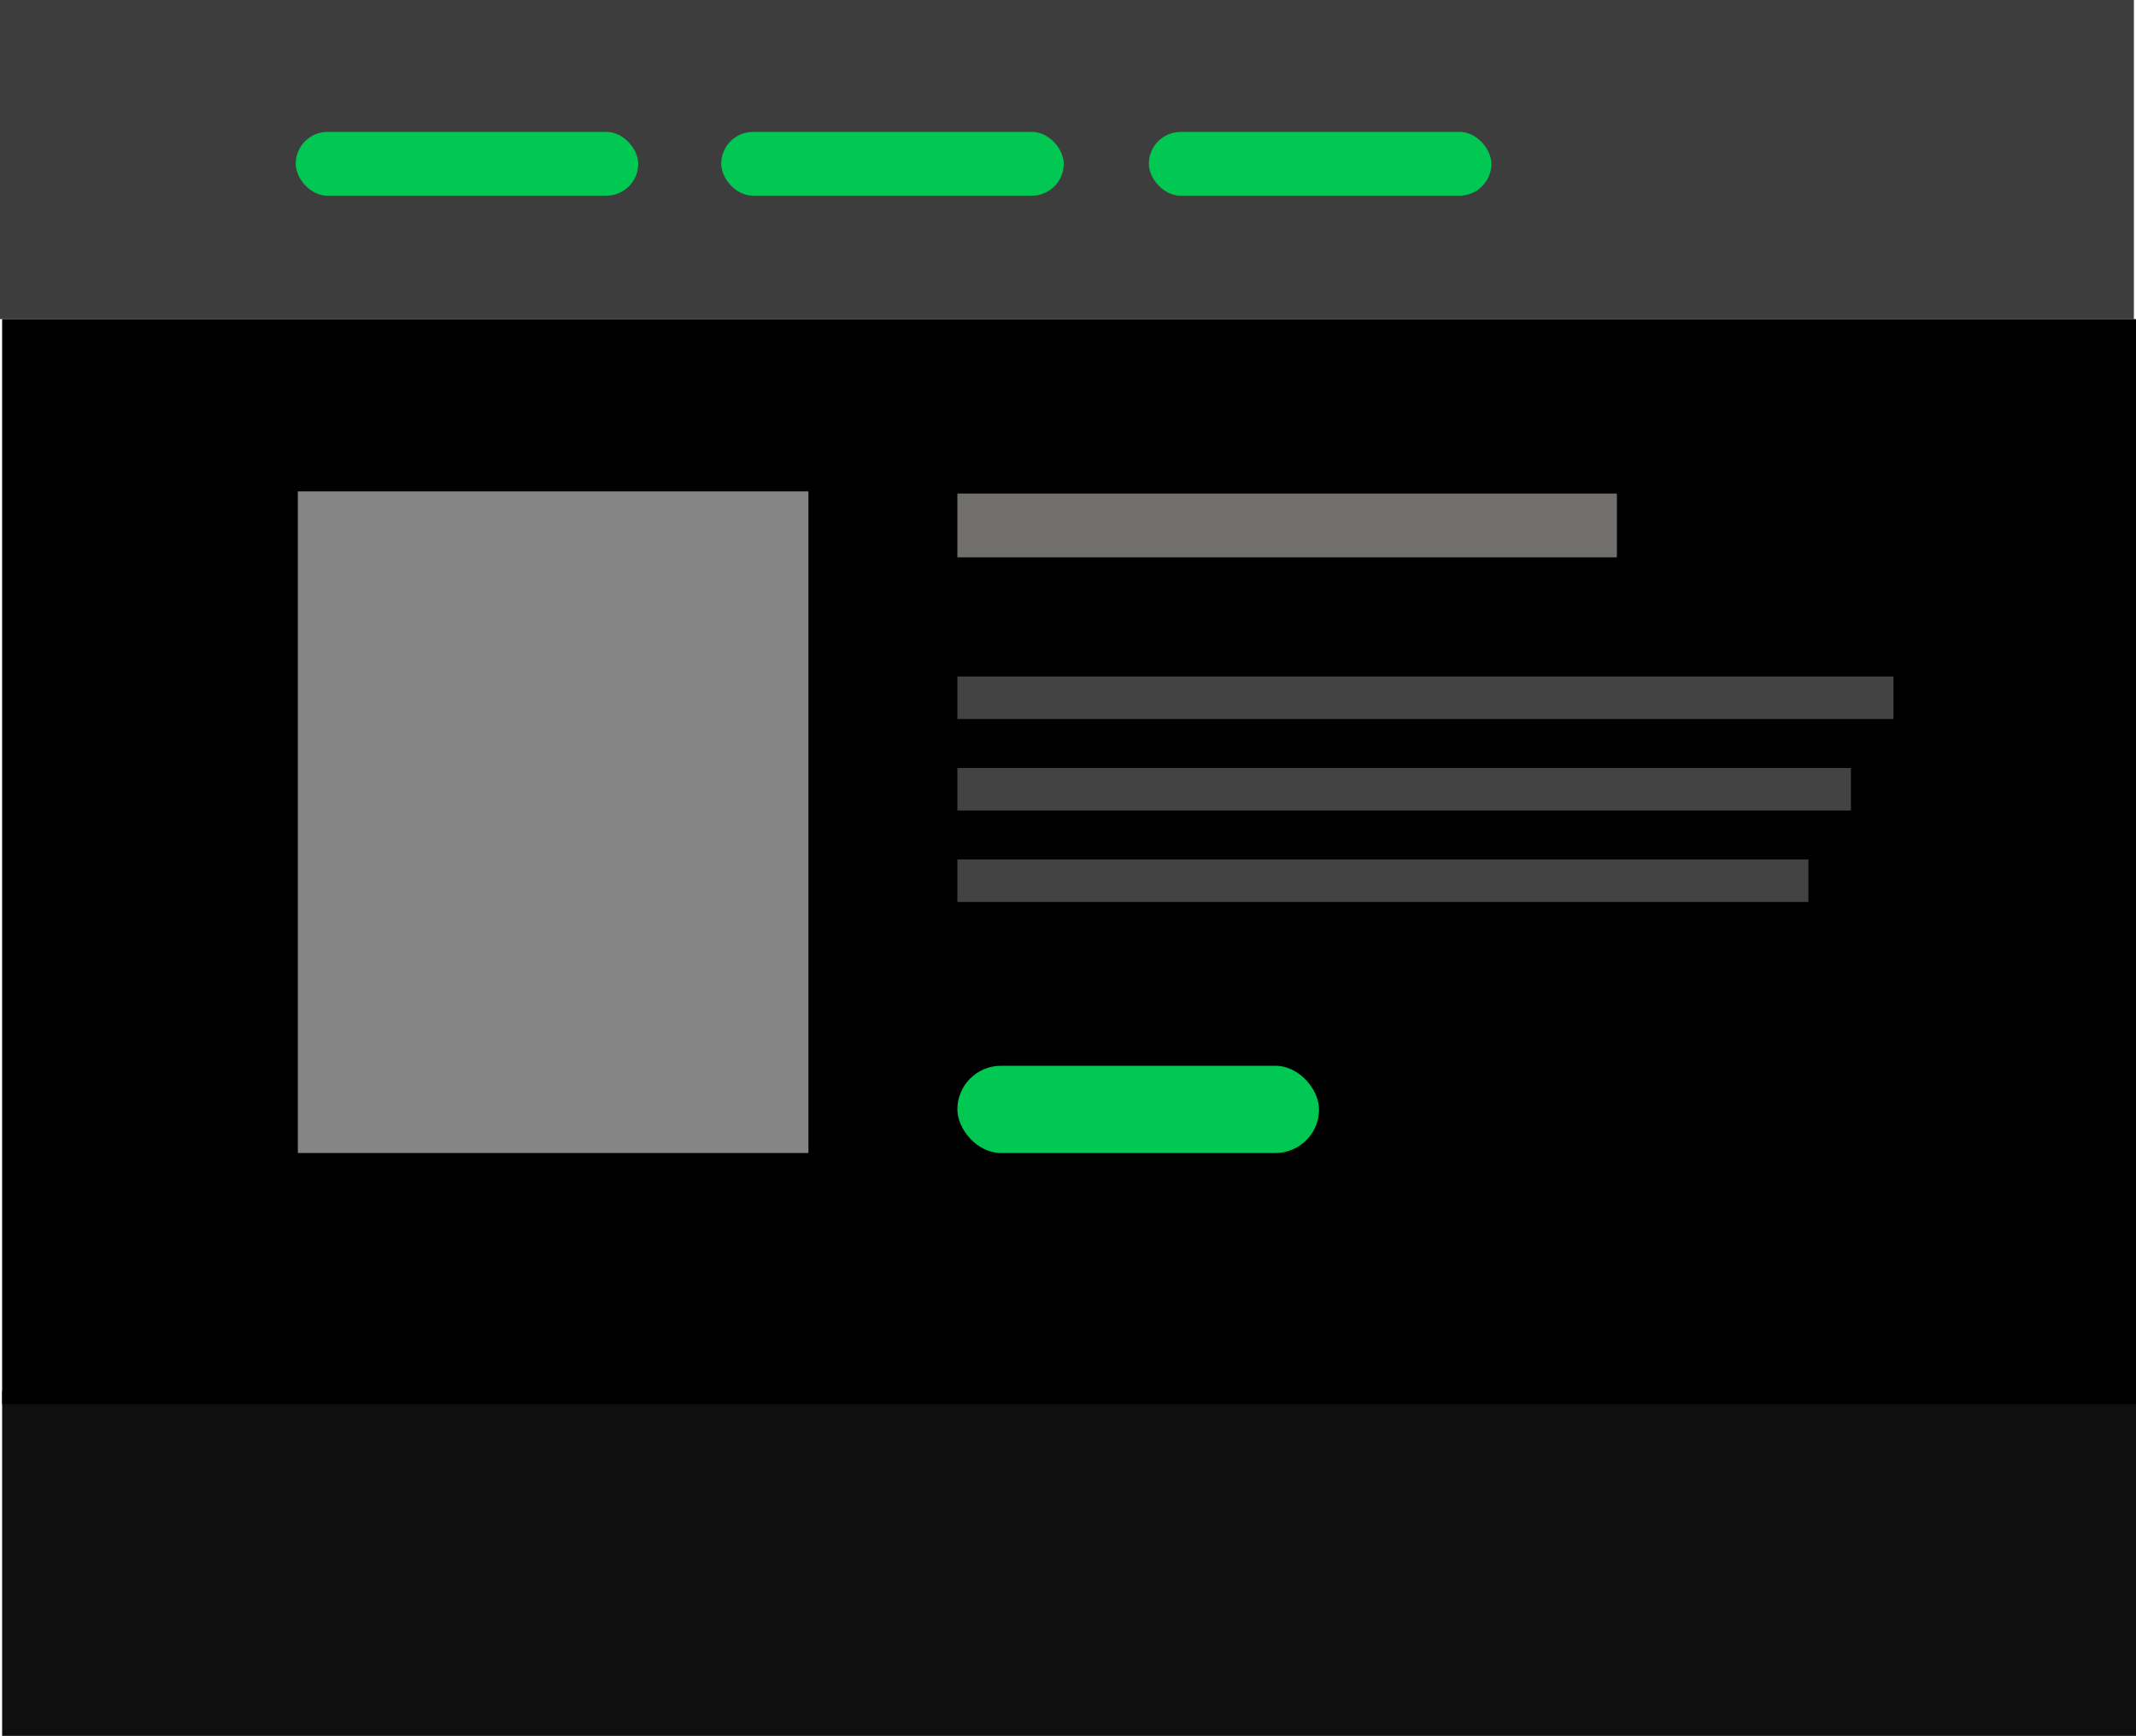 <svg id="Layer_1" data-name="Layer 1" xmlns="http://www.w3.org/2000/svg" viewBox="0 0 1004 816"><defs><style>.cls-1{fill:#3d3d3d;}.cls-2{fill:#0f0f0f;}.cls-3{fill:#00c853;}.cls-4{fill:#858585;}.cls-5{fill:#706f6e;}.cls-6{fill:#434343;}</style></defs><title>green</title><g id="Green"><rect class="cls-1" width="1003" height="150"/><rect class="cls-2" x="1" y="654" width="1003" height="162"/><rect x="1" y="150" width="1003" height="510"/><rect class="cls-3" x="139" y="62" width="161" height="30" rx="15" ry="15"/><rect class="cls-3" x="339" y="62" width="161" height="30" rx="15" ry="15"/><rect class="cls-3" x="540" y="62" width="161" height="30" rx="15" ry="15"/><rect class="cls-4" x="140" y="231" width="240" height="311"/><rect class="cls-5" x="450" y="232" width="310" height="30"/><rect class="cls-6" x="450" y="318" width="440" height="20"/><rect class="cls-6" x="450" y="361" width="420" height="20"/><rect class="cls-6" x="450" y="404" width="400" height="20"/><rect class="cls-3" x="450" y="501" width="170" height="41" rx="20.5" ry="20.5"/></g></svg>
